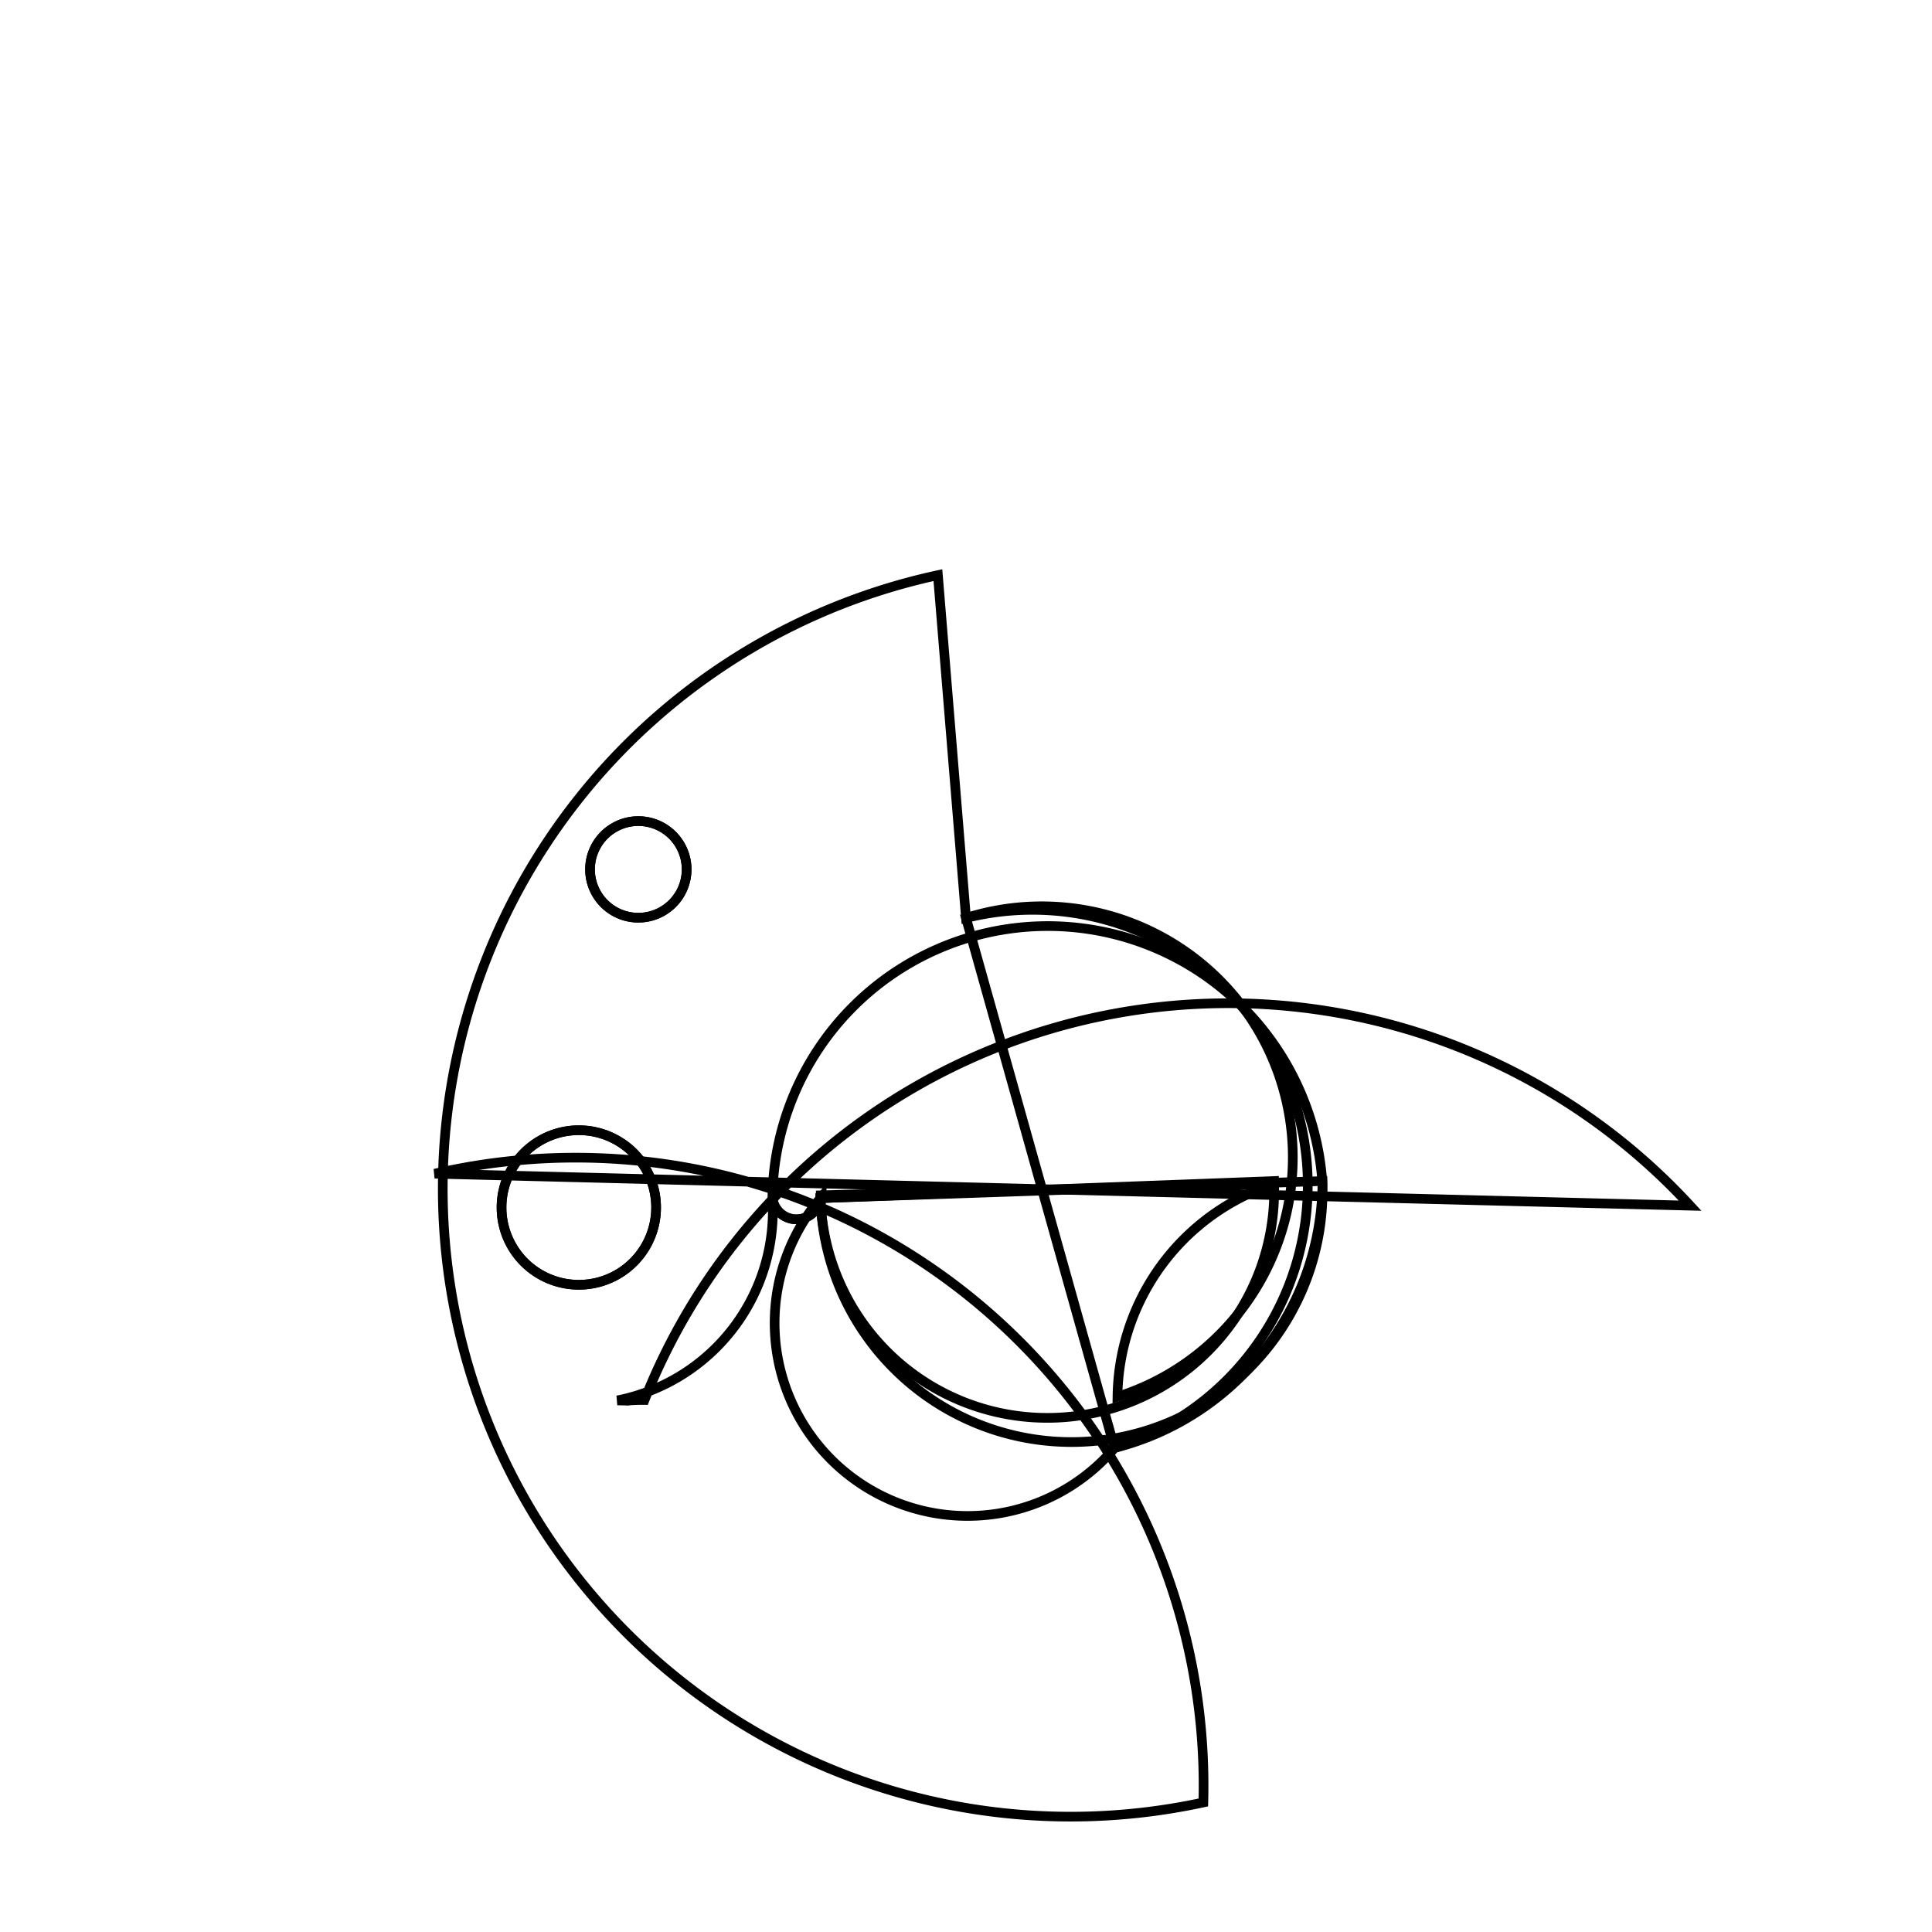 <svg version='1.1' x='0px' y='0px' viewBox='-10 -10 20 20' xmlns='http://www.w3.org/2000/svg'><style>path{stroke:black; stroke-width: 0.1; fill: transparent}</style><path d='M-3.208,2.5,A0.8,0.8,0,0,1,-4.808,2.5,A0.8,0.8,0,0,1,-3.208,2.5,Z'/>
<path d='M-2.892,-1,A0.5,0.5,0,0,1,-3.892,-1,A0.5,0.5,0,0,1,-2.892,-1,Z'/>
<path d='M3.69,2.226,A2.85,2.85,0,0,1,3.69,2.255,A0.251,0.251,0,0,1,-1.506,2.403,Z'/>
<path d='M-1.504,2.374,A0.251,0.251,0,0,1,-2.004,2.403,A2.85,2.85,0,0,1,3.69,2.255,A2.85,2.85,0,0,1,1.538,4.989,L-7.494005416219807e-16,-0.497,A2.349,2.349,0,0,1,1.568,4.459,A2.349,2.349,0,0,1,3.189,2.255,Z'/>
<path d='M3.189,2.226,A2.349,2.349,0,0,1,3.189,2.255,A0.251,0.251,0,0,1,-1.506,2.403,Z'/>
<path d='M-3.208,2.5,A0.8,0.8,0,0,1,-4.808,2.5,A0.8,0.8,0,0,1,-3.208,2.5,Z'/>
<path d='M-2.892,-1,A0.5,0.5,0,0,1,-3.892,-1,A0.5,0.5,0,0,1,-2.892,-1,Z'/>
<path d='M-3.484,4.5,L-3.517,4.5,A2,2,0,0,1,-3.328,4.493,A6.5,6.5,0,0,1,7.496,2.481,L-5.5,2.15,A6.5,6.5,0,0,1,2.457,8.659,A0.5,0.5,0,0,1,-0.291,-4.046,L-7.494005416219807e-16,-0.497,A2.85,2.85,0,0,1,1.538,4.989,A0.251,0.251,0,0,1,-1.506,2.403,A0.251,0.251,0,0,1,-2.004,2.403,A2,2,0,0,1,-3.609,4.497,Z'/></svg>